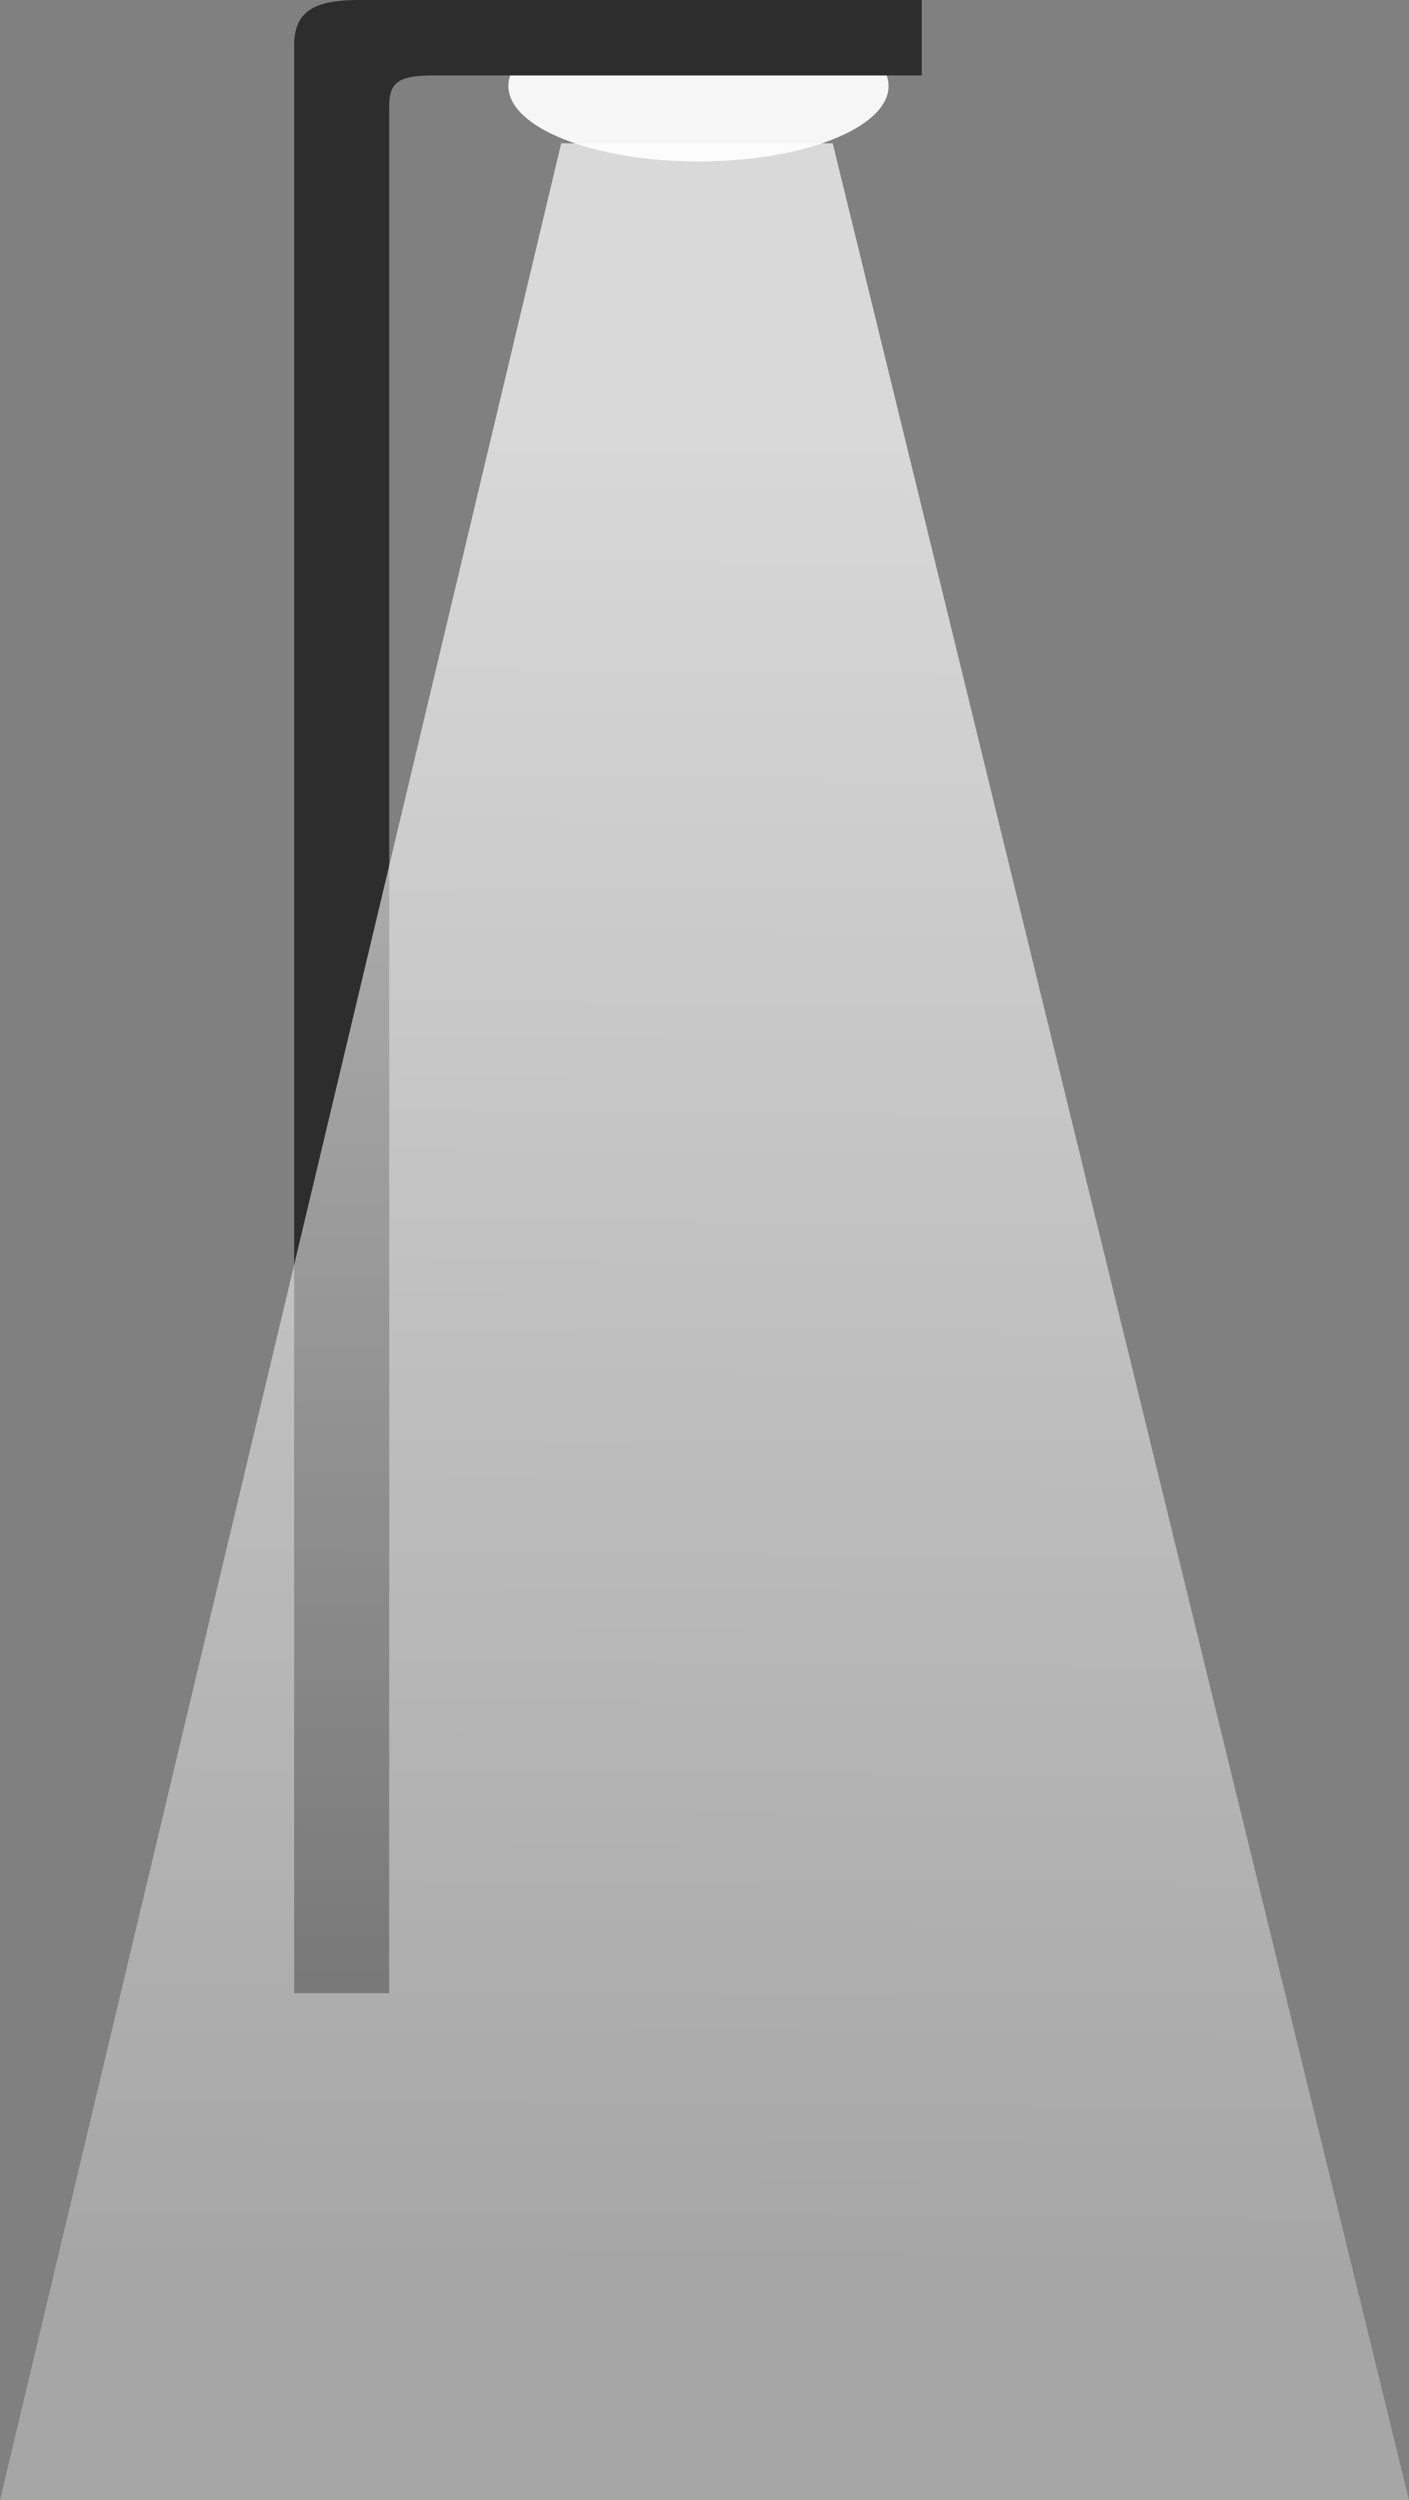 <?xml version="1.0" encoding="utf-8"?>
<!-- Generator: Adobe Illustrator 19.1.0, SVG Export Plug-In . SVG Version: 6.00 Build 0)  -->
<svg version="1.0" id="Laag_1" xmlns="http://www.w3.org/2000/svg" xmlns:xlink="http://www.w3.org/1999/xlink" x="0px" y="0px"
	 viewBox="0 0 93.4 165.7" style="enable-background:new 0 0 93.4 165.7;" xml:space="preserve">
<rect x="0" y="0" width="93.4" height="165.7" fill="#808080" stroke="none"/>
<style type="text/css">
	.st0{fill:#F6F6F6;}
	.st1{fill-rule:evenodd;clip-rule:evenodd;fill:#2D2D2D;}
	.st2{fill:url(#SVGID_1_);}
</style>
<g>
	<g>
		<ellipse class="st0" cx="46.3" cy="5.7" rx="12.6" ry="5"/>
		<path class="st1" d="M19.5,132.1h6.3V7.1l0-0.1c0-1.6,0.7-2,3-2h32.3V0L23.8,0c-2.9,0-4.3,0.7-4.3,3v4.1V132.1z"/>
	</g>
	<linearGradient id="SVGID_1_" gradientUnits="userSpaceOnUse" x1="46.79" y1="150.352" x2="47.619" y2="26.291">
		<stop  offset="0" style="stop-color:#FFFFFF;stop-opacity:0.3"/>
		<stop  offset="1" style="stop-color:#FFFFFF;stop-opacity:0.7"/>
	</linearGradient>
	<polygon class="st2" points="37.2,9.5 0,165.7 93.4,165.7 55.2,9.5 	"/>
</g>
</svg>
